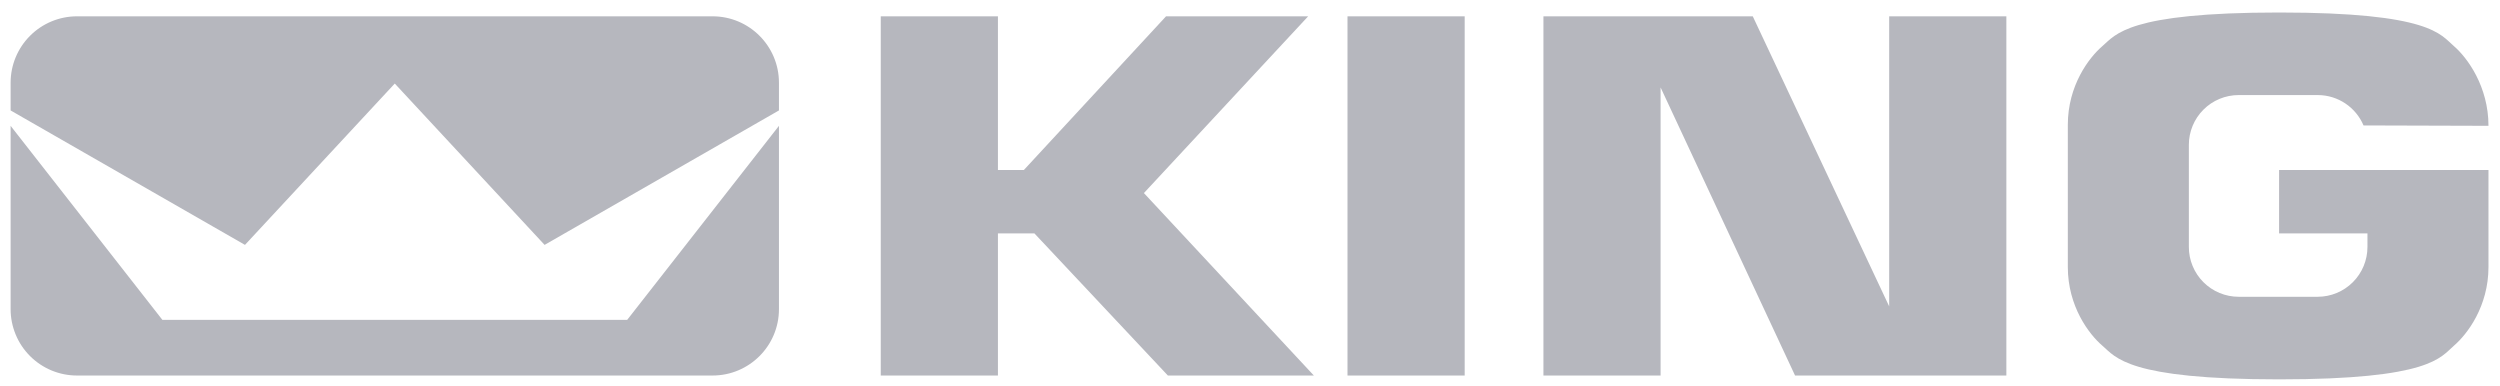 <svg width="110" height="17" viewBox="0 0 110 17" fill="none" xmlns="http://www.w3.org/2000/svg">
<path fill-rule="evenodd" clip-rule="evenodd" d="M109.493 5.536C109.493 3.803 108.562 2.536 107.971 2.028C107.38 1.522 106.958 0.55 100.281 0.55C93.605 0.55 93.097 1.521 92.506 2.028C91.914 2.536 90.984 3.761 90.984 5.494V11.747C90.984 13.479 91.914 14.706 92.506 15.212C93.097 15.72 93.605 16.692 100.281 16.692C106.959 16.692 107.38 15.72 107.971 15.212C108.562 14.706 109.493 13.479 109.493 11.747V7.48H100.28V10.269H104.168V10.867C104.168 11.448 103.937 12.005 103.526 12.416C103.115 12.827 102.558 13.058 101.977 13.058H98.499C98.211 13.058 97.927 13.001 97.661 12.891C97.395 12.781 97.154 12.619 96.951 12.416C96.747 12.213 96.586 11.971 96.476 11.705C96.366 11.44 96.309 11.155 96.31 10.867V6.373C96.309 6.086 96.366 5.801 96.476 5.535C96.586 5.27 96.747 5.028 96.951 4.825C97.154 4.621 97.395 4.46 97.661 4.35C97.927 4.24 98.211 4.183 98.499 4.183H101.977C102.885 4.183 103.663 4.734 103.995 5.519L109.493 5.536ZM17.37 3.676L23.962 10.775L34.274 4.859V3.639C34.274 2.026 32.966 0.718 31.353 0.718H3.388C2.613 0.718 1.87 1.026 1.323 1.574C0.775 2.121 0.467 2.864 0.467 3.639V4.859L10.779 10.775L17.37 3.676Z" fill="#B6B7BE"/>
<path fill-rule="evenodd" clip-rule="evenodd" d="M27.597 14.073L34.274 5.537V13.603C34.274 15.216 32.966 16.523 31.353 16.523H3.388C3.004 16.523 2.625 16.448 2.27 16.301C1.916 16.154 1.594 15.939 1.323 15.668C1.052 15.397 0.836 15.075 0.69 14.721C0.543 14.366 0.467 13.987 0.467 13.603V5.537L7.144 14.073H27.597ZM67.911 0.72V16.524H73.066V3.847L78.983 16.524H88.28V0.72H83.124V13.481L77.123 0.72H67.911ZM57.557 0.72H51.304L45.049 7.481H43.909V0.72H38.753V16.524H43.909V10.27H45.515L51.388 16.524H57.811L50.332 8.495L57.557 0.72ZM64.446 16.524V0.72H59.29V16.524H64.446Z" fill="#B6B7BE"/>
</svg>
